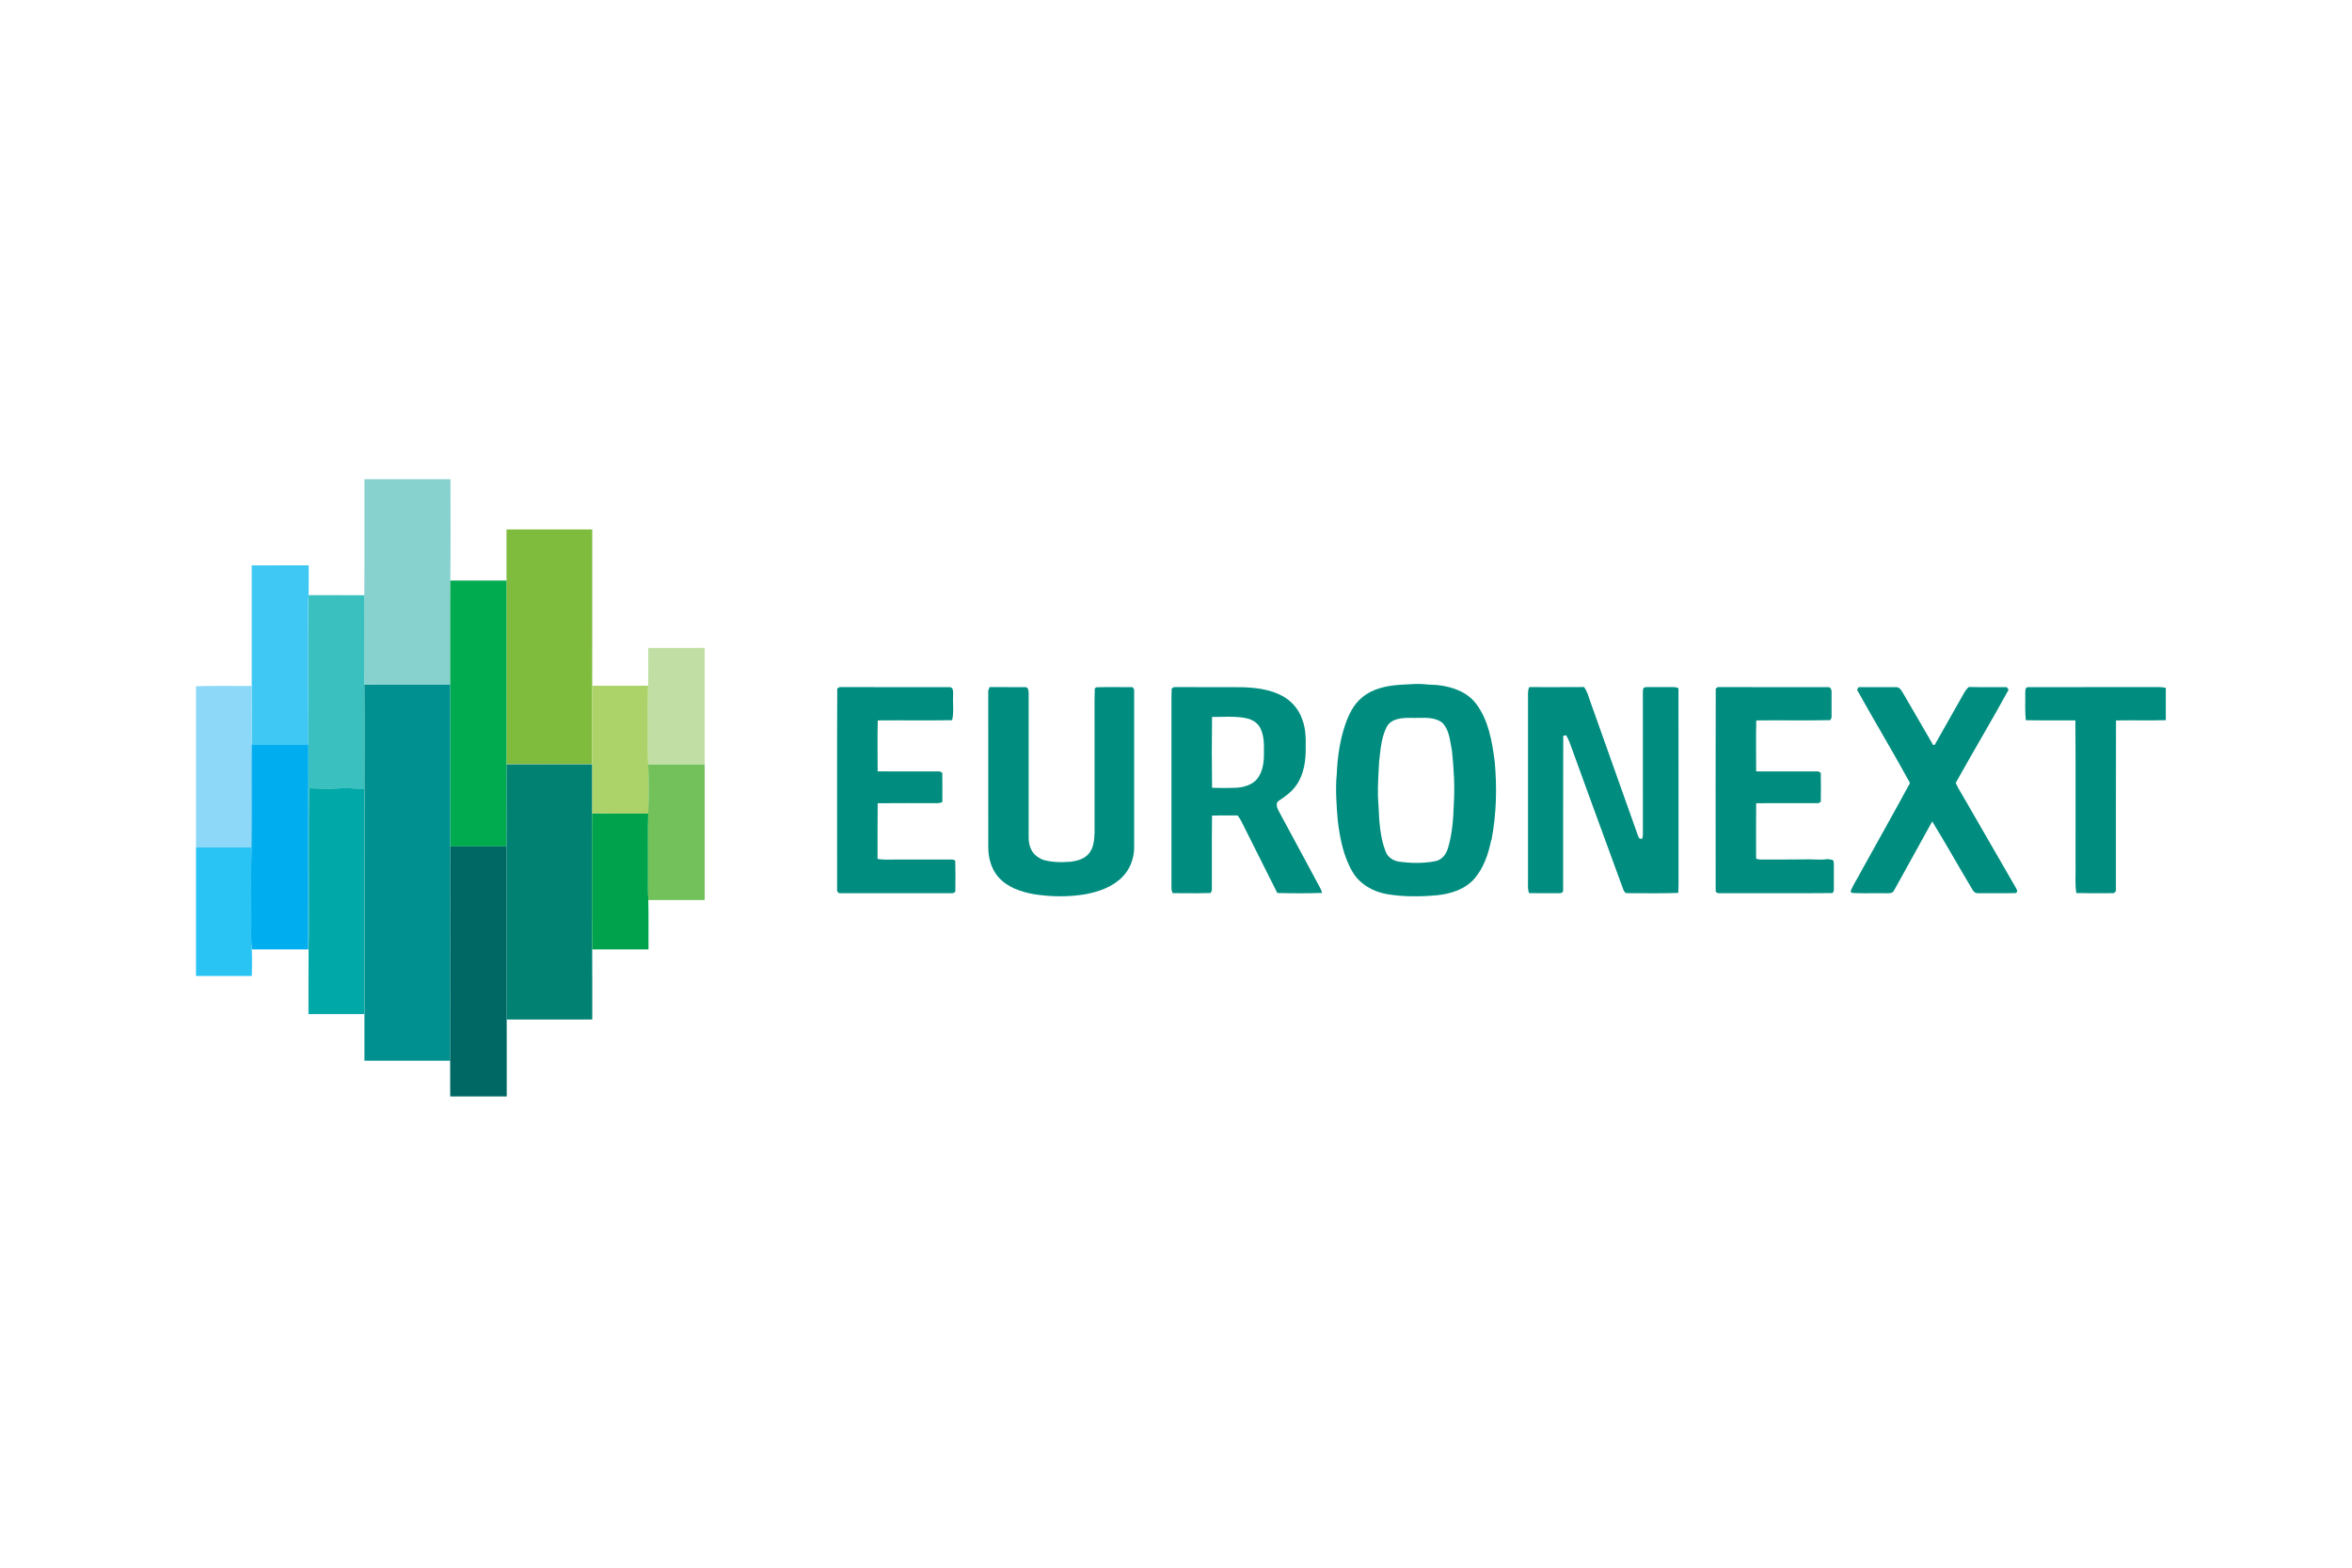 <svg width="240" height="160" viewBox="0 0 240 160" fill="none" xmlns="http://www.w3.org/2000/svg">
<g clip-path="url(#clip0_128_86605)">
<path d="M37.189 48.906H45.968C45.964 52.353 45.995 55.8 45.953 59.248C45.923 62.791 45.947 66.335 45.94 69.879C43.02 69.887 40.099 69.873 37.178 69.885C37.121 67.757 37.169 65.626 37.153 63.497C37.159 62.58 37.134 61.664 37.173 60.748C37.208 56.8 37.179 52.853 37.189 48.906Z" fill="#87D1CE"/>
<path d="M51.685 54.036C54.602 54.038 57.519 54.035 60.435 54.038C60.431 59.355 60.445 64.674 60.428 69.992C60.387 72.65 60.428 75.309 60.407 77.968C57.501 77.974 54.593 77.984 51.687 77.962C51.682 71.725 51.687 65.486 51.685 59.248C51.685 57.511 51.684 55.773 51.685 54.036Z" fill="#7FBC3D"/>
<path d="M25.684 57.7C27.624 57.696 29.562 57.697 31.502 57.698C31.5 58.989 31.521 60.281 31.461 61.57C31.468 66.369 31.448 71.169 31.473 75.968C29.541 75.966 27.609 75.969 25.677 75.967C25.698 73.982 25.684 71.997 25.684 70.012C25.683 65.908 25.683 61.803 25.684 57.7Z" fill="#40C8F4"/>
<path d="M45.953 59.248C47.864 59.249 49.774 59.248 51.685 59.248C51.687 65.486 51.682 71.725 51.687 77.962L51.688 78.008C51.682 80.801 51.689 83.594 51.683 86.387C49.771 86.393 47.857 86.396 45.944 86.387C45.943 80.884 45.95 75.381 45.94 69.879C45.948 66.335 45.923 62.791 45.953 59.248Z" fill="#00AA4F"/>
<path d="M31.496 60.742C33.388 60.748 35.281 60.737 37.173 60.748C37.134 61.664 37.159 62.58 37.153 63.497C37.169 65.626 37.121 67.757 37.178 69.885C37.218 73.418 37.197 76.95 37.189 80.482H37.171C36.295 80.507 35.419 80.397 34.543 80.461C33.543 80.523 32.54 80.473 31.54 80.448C31.481 83.656 31.529 86.865 31.514 90.074C31.498 92.347 31.546 94.622 31.488 96.894H31.446C31.485 93.301 31.451 89.707 31.462 86.114C31.456 82.732 31.479 79.35 31.472 75.968C31.494 70.893 31.447 65.817 31.496 60.742Z" fill="#3AC0BE"/>
<path d="M66.148 66.129C68.067 66.124 69.985 66.128 71.904 66.128C71.907 70.093 71.904 74.058 71.905 78.023C69.985 78.036 68.065 78.026 66.145 78.029C66.083 76.995 66.127 75.96 66.115 74.926C66.125 73.279 66.092 71.631 66.134 69.984C66.165 68.7 66.138 67.414 66.148 66.129Z" fill="#C1DFA4"/>
<path d="M37.178 69.886C40.099 69.873 43.02 69.887 45.94 69.879C45.95 75.381 45.943 80.884 45.944 86.387C45.934 93.676 45.952 100.967 45.935 108.257C43.019 108.259 40.102 108.258 37.187 108.259C37.189 99 37.18 89.741 37.189 80.483C37.197 76.95 37.218 73.418 37.178 69.886Z" fill="#00908F"/>
<path d="M60.428 69.992C62.33 69.988 64.231 70.002 66.134 69.984C66.092 71.631 66.125 73.279 66.115 74.925C66.127 75.96 66.083 76.995 66.145 78.029C66.19 79.695 66.197 81.367 66.141 83.033C64.23 83.024 62.321 83.029 60.41 83.029C60.41 81.356 60.412 79.682 60.41 78.008C57.503 78.007 54.595 78.005 51.688 78.008L51.687 77.962C54.593 77.984 57.501 77.974 60.407 77.968C60.428 75.309 60.387 72.65 60.428 69.992Z" fill="#ACD36A"/>
<path d="M20 70.038C21.894 69.972 23.79 70.026 25.684 70.012C25.684 71.997 25.698 73.982 25.677 75.967C25.654 79.475 25.697 82.982 25.656 86.49C23.77 86.487 21.886 86.49 20 86.488V70.038Z" fill="#8DD8F8"/>
<path d="M85.433 70.276C85.49 70.238 85.604 70.164 85.66 70.126C89.406 70.133 93.152 70.123 96.899 70.132C97.322 70.124 97.251 70.671 97.256 70.959C97.206 71.807 97.355 72.674 97.157 73.505C94.627 73.546 92.097 73.501 89.567 73.528C89.527 75.26 89.546 76.994 89.558 78.727C91.668 78.744 93.78 78.729 95.892 78.734C95.957 78.768 96.086 78.833 96.151 78.867C96.171 79.867 96.158 80.868 96.157 81.87C95.993 81.917 95.827 81.972 95.656 81.97C93.624 81.975 91.591 81.957 89.559 81.979C89.532 83.872 89.554 85.766 89.547 87.66C89.789 87.702 90.035 87.735 90.284 87.73C92.522 87.711 94.761 87.731 97 87.726C97.169 87.743 97.406 87.691 97.477 87.901C97.508 88.891 97.492 89.884 97.486 90.875C97.506 91.078 97.288 91.183 97.115 91.161C93.346 91.164 89.576 91.164 85.807 91.161C85.563 91.207 85.374 90.999 85.42 90.759C85.428 83.931 85.402 77.103 85.433 70.276Z" fill="#008D7F"/>
<path d="M100.842 70.616C100.828 70.436 100.914 70.279 100.989 70.124C102.195 70.139 103.404 70.117 104.61 70.133C104.929 70.109 104.956 70.488 104.964 70.722C104.966 75.25 104.967 79.779 104.963 84.308C104.995 85.115 104.841 85.984 105.241 86.727C105.465 87.209 105.913 87.519 106.377 87.735C107.291 88.015 108.256 88.022 109.201 87.953C109.909 87.871 110.686 87.672 111.142 87.071C111.611 86.488 111.658 85.703 111.691 84.986C111.69 81.592 111.69 78.199 111.69 74.805C111.707 73.29 111.658 71.771 111.714 70.259C111.754 70.231 111.834 70.173 111.876 70.144C113.108 70.108 114.344 70.133 115.577 70.134C115.615 70.194 115.691 70.313 115.729 70.372C115.73 75.77 115.73 81.169 115.73 86.569C115.708 87.644 115.299 88.718 114.544 89.486C113.549 90.514 112.15 91.004 110.781 91.263C109.035 91.561 107.241 91.538 105.496 91.261C104.179 91.024 102.811 90.571 101.893 89.535C101.151 88.701 100.84 87.561 100.844 86.456C100.84 81.176 100.843 75.896 100.842 70.616Z" fill="#008D7F"/>
<path d="M155.921 71.412C155.929 70.983 155.861 70.532 156.045 70.127C157.908 70.124 159.77 70.14 161.632 70.12C161.985 70.566 162.098 71.139 162.298 71.662C163.916 76.222 165.541 80.78 167.16 85.34C167.21 85.521 167.328 85.646 167.534 85.618C167.642 85.467 167.639 85.278 167.642 85.1C167.634 80.312 167.643 75.522 167.638 70.733C167.639 70.575 167.639 70.416 167.68 70.264C167.827 70.072 168.08 70.141 168.289 70.125C169.109 70.133 169.931 70.126 170.752 70.126C170.929 70.122 171.1 70.177 171.272 70.225C171.285 76.502 171.274 82.781 171.277 89.058C171.269 89.75 171.301 90.442 171.249 91.132C169.52 91.196 167.788 91.153 166.057 91.157C165.808 91.184 165.697 90.928 165.623 90.735C164.573 87.839 163.512 84.946 162.45 82.052C161.698 79.961 160.922 77.878 160.168 75.786C160.077 75.522 159.949 75.274 159.804 75.037C159.732 75.053 159.588 75.083 159.515 75.099C159.489 80.351 159.517 85.605 159.501 90.859C159.531 91.075 159.3 91.184 159.118 91.16C158.088 91.164 157.058 91.171 156.029 91.152C155.865 90.738 155.929 90.286 155.921 89.852C155.921 83.706 155.922 77.559 155.921 71.412Z" fill="#008D7F"/>
<path d="M175.074 70.273C175.129 70.237 175.238 70.163 175.292 70.126C179.042 70.134 182.792 70.122 186.542 70.132C186.8 70.102 186.903 70.401 186.895 70.613C186.903 71.481 186.895 72.352 186.895 73.222C186.865 73.291 186.803 73.43 186.772 73.499C184.251 73.552 181.73 73.497 179.21 73.528C179.174 75.26 179.191 76.995 179.201 78.729C181.313 78.742 183.426 78.732 185.537 78.734C185.601 78.768 185.729 78.836 185.793 78.868C185.814 79.856 185.81 80.844 185.795 81.832C185.737 81.867 185.622 81.937 185.564 81.972C183.443 81.97 181.322 81.962 179.201 81.977C179.182 83.867 179.193 85.758 179.195 87.649C179.32 87.675 179.447 87.701 179.576 87.728C181.261 87.735 182.949 87.718 184.632 87.707C185.265 87.721 185.904 87.77 186.537 87.682C186.688 87.71 186.846 87.729 187 87.772C187.159 87.882 187.115 88.091 187.129 88.258C187.124 89.143 187.122 90.028 187.128 90.912C187.094 90.971 187.027 91.088 186.993 91.147C183.182 91.183 179.37 91.152 175.558 91.164C175.349 91.184 175.031 91.136 175.068 90.854C175.067 83.994 175.053 77.133 175.074 70.273Z" fill="#008D7F"/>
<path d="M189.655 70.132C190.928 70.129 192.203 70.124 193.478 70.132C193.822 70.114 194.014 70.447 194.167 70.706C195.191 72.486 196.239 74.251 197.259 76.034C197.299 76.031 197.377 76.025 197.416 76.023C198.404 74.255 199.42 72.504 200.409 70.736C200.531 70.5 200.7 70.291 200.901 70.116C202.19 70.147 203.481 70.116 204.771 70.133C204.818 70.198 204.913 70.329 204.961 70.394C203.209 73.591 201.335 76.719 199.563 79.904C199.83 80.526 200.224 81.086 200.549 81.681C202.28 84.685 204.016 87.687 205.747 90.691C205.86 90.847 205.88 91.136 205.628 91.148C204.374 91.181 203.116 91.155 201.861 91.162C201.632 91.188 201.428 91.061 201.314 90.868C199.912 88.535 198.59 86.151 197.165 83.834C195.86 86.181 194.577 88.542 193.266 90.886C193.096 91.246 192.665 91.152 192.349 91.165C191.223 91.14 190.093 91.201 188.971 91.137C188.936 91.099 188.867 91.023 188.831 90.985C189.101 90.268 189.56 89.642 189.899 88.957C191.562 85.942 193.261 82.944 194.898 79.915C193.152 76.714 191.26 73.587 189.492 70.397C189.534 70.33 189.614 70.198 189.655 70.132Z" fill="#008D7F"/>
<path d="M206.659 70.735C206.661 70.503 206.645 70.099 206.984 70.134C211.244 70.118 215.507 70.135 219.769 70.126C220.179 70.121 220.595 70.107 221 70.206V73.503C219.307 73.549 217.611 73.496 215.918 73.531C215.898 79.273 215.918 85.017 215.908 90.759C215.945 90.993 215.756 91.203 215.518 91.157C214.303 91.165 213.086 91.175 211.872 91.145C211.705 90.196 211.822 89.227 211.789 88.269C211.779 83.354 211.81 78.44 211.774 73.526C210.088 73.505 208.402 73.542 206.716 73.506C206.614 72.585 206.678 71.658 206.659 70.735Z" fill="#008D7F"/>
<path fill-rule="evenodd" clip-rule="evenodd" d="M119.784 70.126C119.728 70.164 119.617 70.236 119.561 70.273C119.53 70.771 119.534 71.269 119.537 71.767C119.539 72.026 119.54 72.285 119.537 72.543C119.537 75.13 119.537 77.717 119.537 80.304C119.537 83.753 119.538 87.202 119.536 90.651C119.526 90.814 119.587 90.967 119.647 91.117L119.662 91.155C120.002 91.156 120.342 91.158 120.681 91.161C121.633 91.168 122.586 91.175 123.537 91.139C123.557 91.097 123.589 91.027 123.618 90.965C123.634 90.93 123.649 90.898 123.66 90.875C123.664 89.891 123.662 88.907 123.661 87.923C123.658 86.362 123.655 84.801 123.675 83.241C124.321 83.217 124.967 83.221 125.614 83.225C125.839 83.227 126.064 83.228 126.289 83.229C126.416 83.402 126.538 83.579 126.641 83.77C127.252 84.977 127.856 86.187 128.46 87.398C129.083 88.646 129.707 89.894 130.337 91.138C131.859 91.175 133.387 91.186 134.91 91.132C134.796 90.747 134.597 90.396 134.4 90.05C133.89 89.106 133.383 88.16 132.876 87.214C132.076 85.721 131.276 84.228 130.464 82.741C130.303 82.44 130.13 81.961 130.484 81.73C131.153 81.29 131.821 80.811 132.282 80.138C133.061 79.025 133.26 77.614 133.233 76.281C133.253 75.333 133.236 74.361 132.897 73.464C132.526 72.309 131.637 71.354 130.539 70.872C128.979 70.153 127.219 70.118 125.535 70.129C124.838 70.128 124.141 70.129 123.444 70.129C122.224 70.129 121.004 70.129 119.784 70.126ZM124.636 73.163C124.316 73.17 123.996 73.177 123.678 73.174C123.65 75.583 123.646 77.994 123.681 80.403C124.484 80.43 125.289 80.427 126.093 80.403C126.887 80.362 127.742 80.135 128.277 79.501C128.821 78.824 128.963 77.915 128.971 77.067C128.971 76.981 128.972 76.895 128.973 76.809C128.983 75.956 128.992 75.069 128.594 74.294C128.313 73.725 127.71 73.405 127.114 73.29C126.298 73.127 125.466 73.145 124.636 73.163Z" fill="#008D7F"/>
<path fill-rule="evenodd" clip-rule="evenodd" d="M142.88 69.889C141.501 69.976 140.058 70.277 138.974 71.195C138.132 71.881 137.64 72.89 137.287 73.901C136.725 75.537 136.477 77.27 136.404 78.996C136.253 80.576 136.376 82.169 136.507 83.746C136.725 85.56 137.087 87.415 138.024 89.004C138.772 90.266 140.146 91.026 141.556 91.26C143.218 91.541 144.92 91.523 146.595 91.374C148.026 91.235 149.525 90.772 150.49 89.633C151.404 88.548 151.877 87.15 152.157 85.771L152.201 85.69C152.699 83.074 152.763 80.388 152.523 77.74C152.258 75.694 151.905 73.531 150.638 71.846C149.733 70.633 148.234 70.099 146.791 69.931C146.558 69.906 146.324 69.896 146.091 69.886C145.804 69.873 145.518 69.861 145.233 69.822C144.708 69.778 144.184 69.812 143.66 69.847C143.4 69.864 143.14 69.881 142.88 69.889ZM144.002 73.265C143.138 73.26 142.042 73.292 141.532 74.125C141.018 75.098 140.895 76.207 140.775 77.293C140.758 77.442 140.742 77.591 140.724 77.74C140.711 78.062 140.693 78.385 140.676 78.709C140.614 79.855 140.552 81.003 140.662 82.148L140.663 82.18C140.732 83.758 140.803 85.384 141.377 86.873C141.579 87.451 142.115 87.83 142.699 87.931C143.941 88.109 145.218 88.131 146.453 87.897C147.127 87.772 147.581 87.179 147.758 86.543C148.193 85.089 148.3 83.559 148.347 82.049C148.467 80.234 148.342 78.411 148.158 76.605C148.118 76.415 148.084 76.219 148.05 76.021C147.909 75.203 147.763 74.35 147.166 73.754C146.476 73.235 145.615 73.251 144.78 73.267C144.516 73.272 144.255 73.277 144.002 73.265Z" fill="#008D7F"/>
<path d="M25.677 75.967C27.609 75.969 29.541 75.966 31.472 75.968C31.479 79.35 31.456 82.732 31.462 86.114C31.451 89.707 31.485 93.301 31.446 96.894C29.527 96.893 27.608 96.888 25.689 96.896C25.583 95.869 25.652 94.836 25.635 93.805C25.649 91.367 25.606 88.927 25.656 86.49C25.697 82.982 25.654 79.475 25.677 75.967Z" fill="#00AEEF"/>
<path d="M66.145 78.029C68.065 78.026 69.985 78.036 71.905 78.024C71.906 82.635 71.905 87.246 71.905 91.859C69.988 91.859 68.071 91.858 66.154 91.859C66.081 90.775 66.134 89.688 66.118 88.603C66.133 86.746 66.09 84.889 66.14 83.033C66.196 81.367 66.19 79.695 66.145 78.029Z" fill="#73C15B"/>
<path d="M51.688 78.008C54.595 78.005 57.503 78.007 60.41 78.008C60.412 79.682 60.41 81.356 60.41 83.03C60.423 87.651 60.387 92.273 60.428 96.894C60.444 99.278 60.432 101.664 60.435 104.049C57.525 104.049 54.615 104.049 51.706 104.049C51.655 101.426 51.696 98.802 51.683 96.179C51.687 92.915 51.68 89.651 51.683 86.386C51.689 83.594 51.682 80.801 51.688 78.008Z" fill="#008172"/>
<path d="M31.54 80.448C32.54 80.473 33.543 80.523 34.543 80.461C35.419 80.396 36.295 80.507 37.171 80.482C37.179 88.157 37.17 95.83 37.176 103.503C35.276 103.503 33.377 103.505 31.478 103.502C31.485 101.3 31.463 99.096 31.488 96.894C31.546 94.622 31.498 92.347 31.514 90.074C31.529 86.865 31.481 83.656 31.54 80.448Z" fill="#00A8A7"/>
<path d="M60.41 83.03C62.321 83.03 64.23 83.024 66.141 83.033C66.09 84.889 66.133 86.746 66.118 88.603C66.134 89.688 66.081 90.775 66.154 91.859C66.197 93.536 66.161 95.215 66.172 96.893C64.257 96.893 62.343 96.891 60.428 96.894C60.387 92.273 60.423 87.651 60.41 83.03Z" fill="#00A34C"/>
<path d="M45.944 86.387C47.857 86.396 49.771 86.393 51.683 86.387C51.68 89.651 51.687 92.915 51.683 96.179C51.696 98.802 51.655 101.426 51.706 104.049C51.715 106.668 51.707 109.286 51.709 111.906H45.94C45.938 110.69 45.945 109.473 45.935 108.257C45.952 100.967 45.934 93.676 45.944 86.387Z" fill="#006864"/>
<path d="M20 86.488C21.886 86.49 23.77 86.487 25.656 86.49C25.606 88.927 25.649 91.367 25.635 93.805C25.652 94.836 25.584 95.869 25.689 96.896C25.742 97.8 25.717 98.707 25.7 99.612C23.801 99.609 21.9 99.611 20 99.61V86.488Z" fill="#2AC4F4"/>
</g>
<defs>
<clipPath id="clip0_128_86605">
<rect width="201" height="63" fill="white" transform="translate(20 48.906)"/>
</clipPath>
</defs>
</svg>
